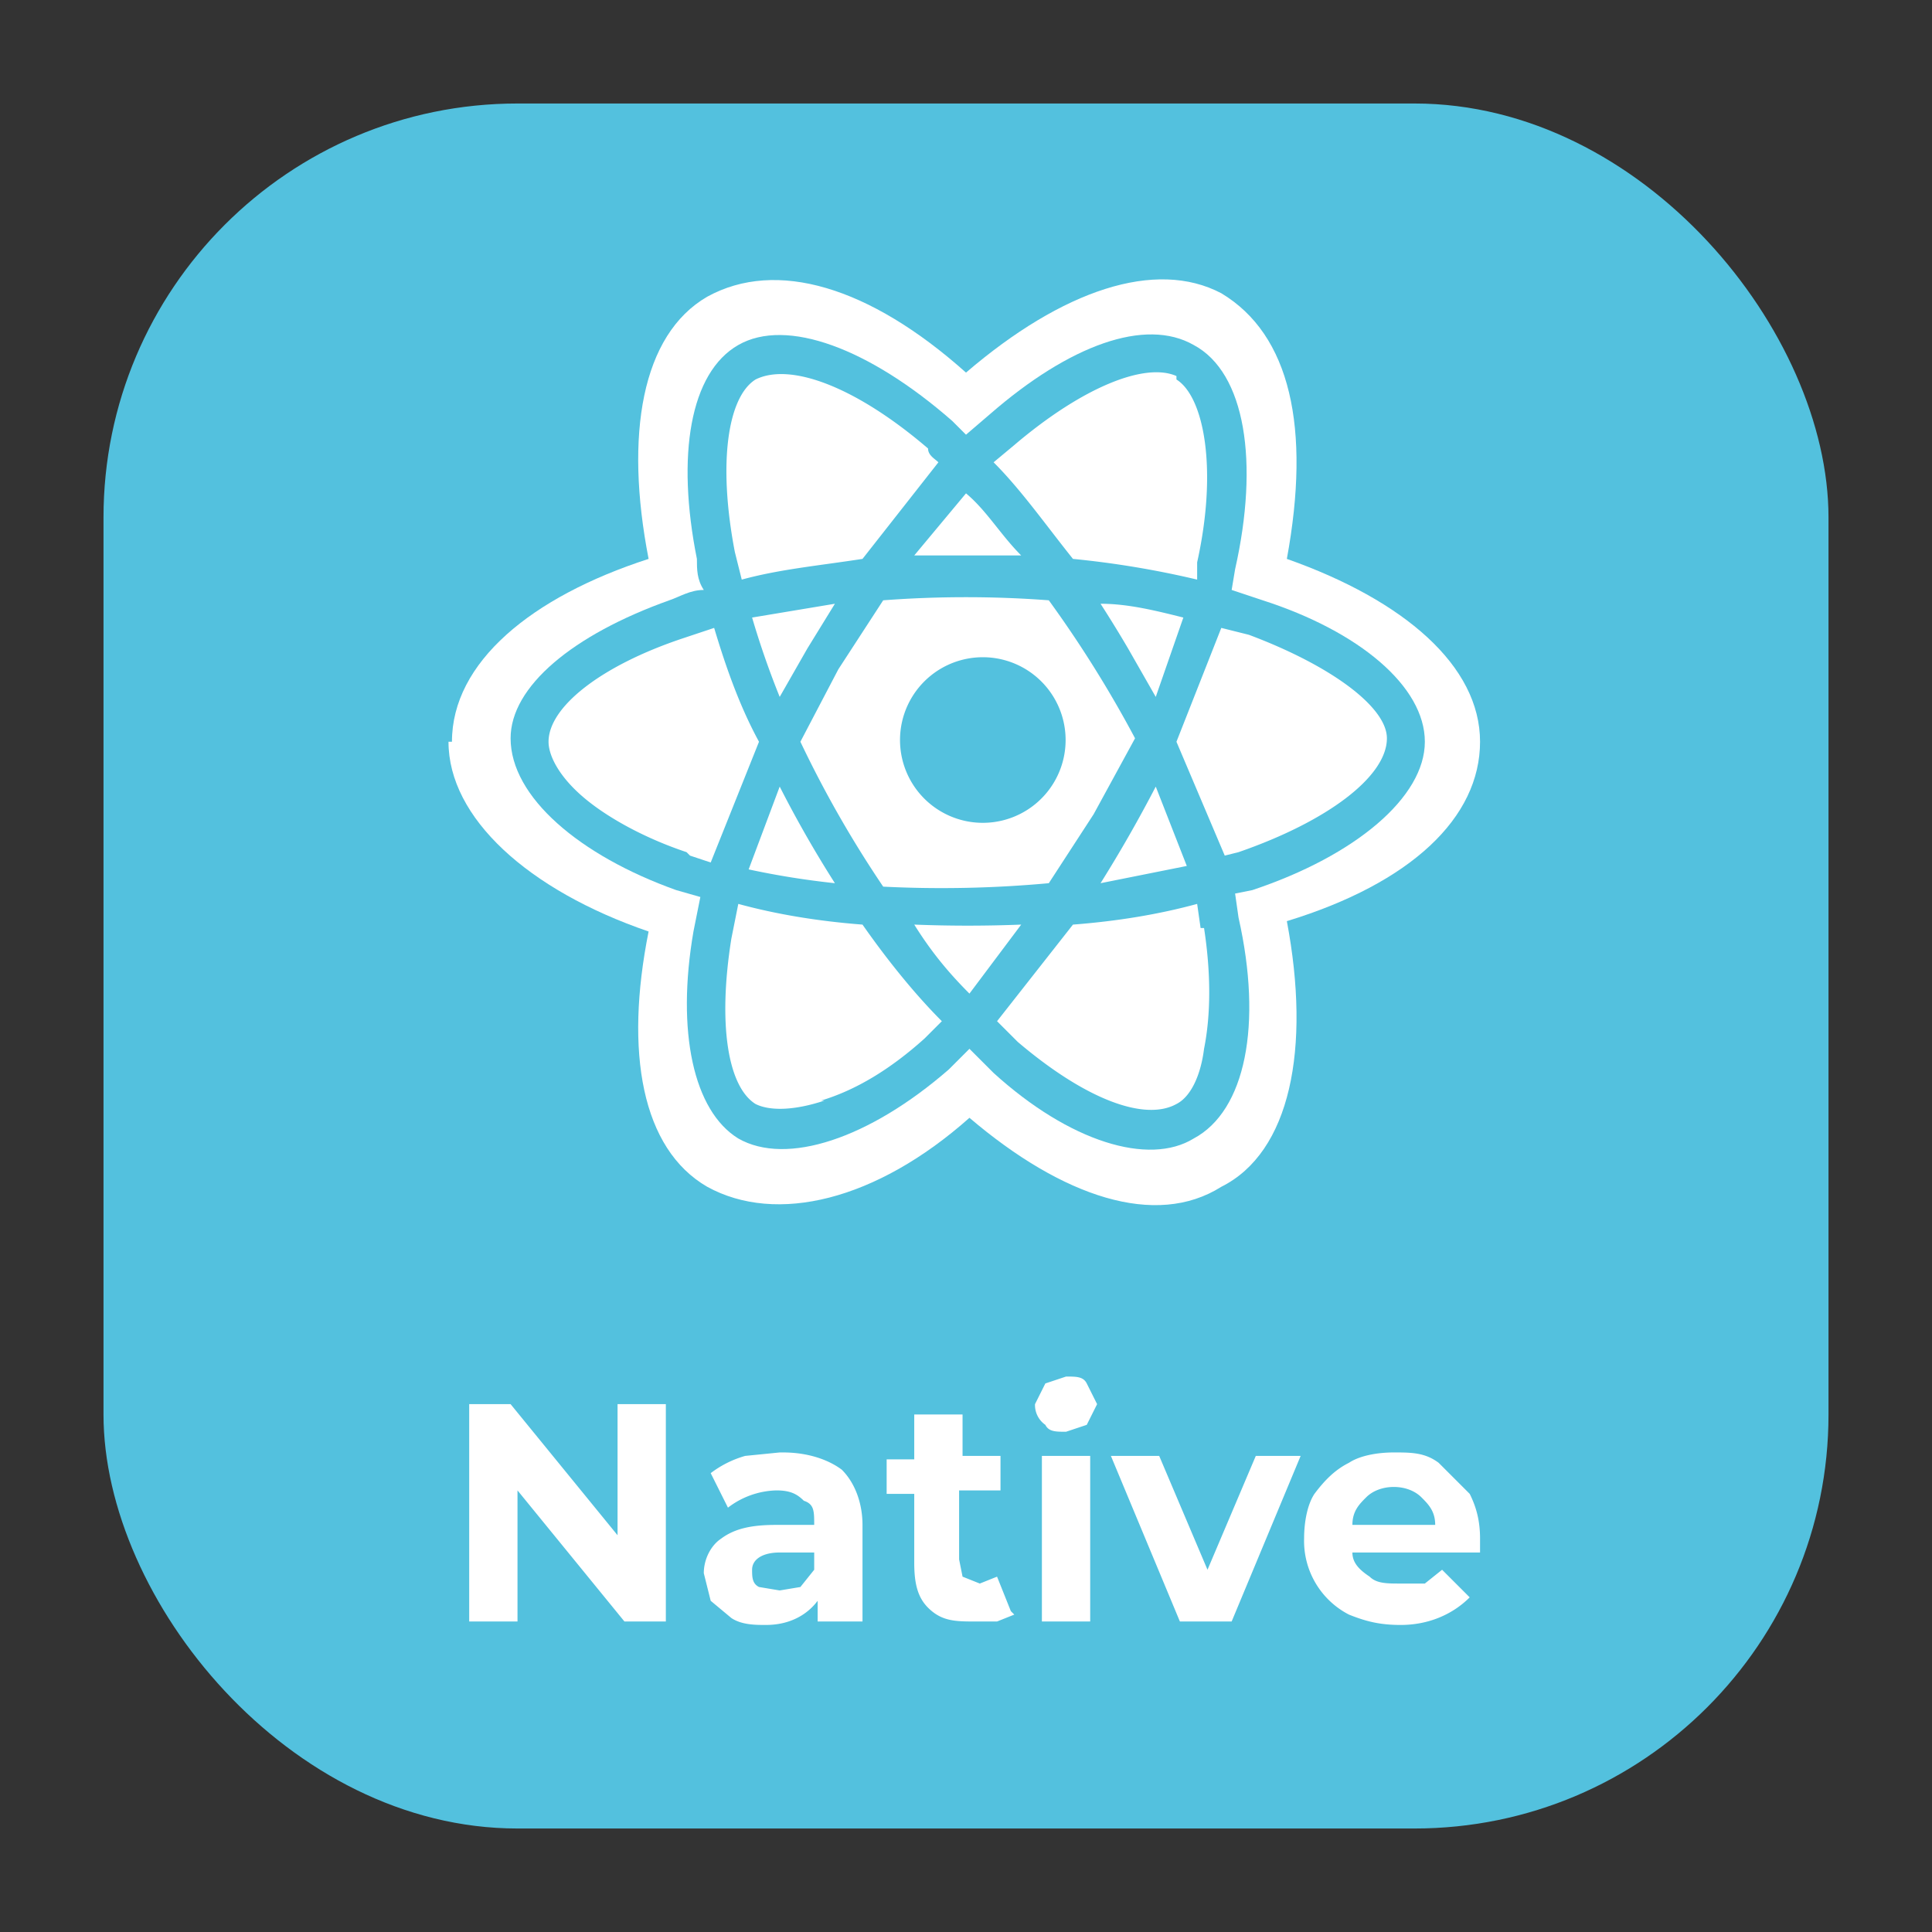 <svg xmlns="http://www.w3.org/2000/svg" width="56" height="56" fill="none"><rect width="100%" height="100%" fill="#333333" stroke="none"/><g clip-path="url(#a)"><rect width="50" height="50" x="3" y="3" fill="#53C1DE" rx="12"/><path fill="#fff" d="M13 21.5c0 2.2 2.3 4.3 5.8 5.5-.7 3.5-.2 6.3 1.7 7.4 2 1.1 4.9.4 7.6-2 2.7 2.3 5.4 3.2 7.3 2 2-1 2.6-4 1.9-7.7 3.6-1.1 5.6-3 5.6-5.2s-2.2-4.1-5.6-5.3c.7-3.8.1-6.5-1.9-7.7-1.9-1-4.6-.1-7.4 2.3-2.8-2.5-5.5-3.3-7.5-2.2-1.9 1.1-2.4 4-1.7 7.6-3.4 1.1-5.7 3-5.7 5.3Z"/><path fill="#53C1DE" d="m36.6 17.4-.9-.3.1-.6c.7-3.1.3-5.7-1.2-6.5-1.4-.8-3.6 0-5.9 2l-.7.6-.4-.4c-2.4-2.1-4.8-3-6.2-2.2-1.4.8-1.8 3.2-1.2 6.2 0 .3 0 .6.2.9-.4 0-.7.2-1 .3-2.8 1-4.6 2.5-4.6 4 0 1.7 2 3.4 4.8 4.4l.7.2-.2 1c-.5 2.9 0 5.2 1.3 6 1.4.8 3.8 0 6.1-2l.6-.6.7.7c2.2 2 4.5 2.7 5.8 1.9 1.5-.8 2-3.3 1.3-6.4l-.1-.7.5-.1c3-1 5-2.7 5-4.3 0-1.6-1.9-3.2-4.7-4.1Z"/><path fill="#fff" d="m35.9 24.7-.4.1-1.4-3.3 1.3-3.3.8.2c2.4.9 4 2.1 4 3 0 1.1-1.7 2.4-4.3 3.3Zm-1 2.2c.2 1.3.2 2.5 0 3.5-.1.8-.4 1.4-.8 1.6-.9.5-2.6-.1-4.6-1.8l-.6-.6 2.2-2.8c1.3-.1 2.5-.3 3.6-.6l.1.7Zm-11 5c-.9.3-1.6.3-2 .1-.8-.5-1.1-2.3-.7-4.8l.2-1c1.1.3 2.3.5 3.6.6.7 1 1.5 2 2.3 2.8l-.5.5c-1 .9-2 1.5-3 1.8Zm-4-7.2c-1.2-.4-2.3-1-3-1.6-.7-.6-1-1.2-1-1.6 0-1 1.5-2.2 3.9-3l.9-.3c.3 1 .7 2.2 1.3 3.3L20.6 25l-.6-.2Zm1.4-8.7c-.5-2.6-.2-4.5.6-5 1-.5 2.9.2 5 2 0 .2.2.3.3.4L25 16.2c-1.3.2-2.4.3-3.5.6l-.2-.8Zm11.4 2.8a36 36 0 0 0-.8-1.3c.8 0 1.6.2 2.4.4l-.8 2.3-.8-1.4ZM28 14.3c.6.5 1 1.2 1.6 1.8h-3.1l1.5-1.8Zm-4.6 4.5-.8 1.4a25 25 0 0 1-.8-2.3l2.4-.4-.8 1.3Zm.8 6.8a24 24 0 0 1-2.5-.4l.9-2.4a33.3 33.3 0 0 0 1.6 2.8Zm3.9 3.2c-.6-.6-1.1-1.2-1.6-2a39.5 39.5 0 0 0 3.1 0l-1.5 2Zm5.4-6 .9 2.3-2.5.5a39.6 39.6 0 0 0 1.6-2.8Zm-1.8.8-1.3 2a34 34 0 0 1-4.8.1 32.1 32.1 0 0 1-2.4-4.2l1.1-2.1 1.3-2a32 32 0 0 1 4.8 0 34 34 0 0 1 2.5 4l-1.2 2.2ZM34.1 11c.8.5 1.2 2.6.6 5.3v.5a27 27 0 0 0-3.6-.6c-.8-1-1.5-2-2.3-2.8l.6-.5c2-1.7 3.8-2.4 4.7-2Z"/><path fill="#53C1DE" d="M28 19.1a2.4 2.4 0 1 1 0 4.7 2.4 2.4 0 0 1 0-4.7Z"/><path fill="#fff" d="M19.3 40.7V47h-1.2L15 43.2V47h-1.4v-6.3h1.2l3.1 3.8v-3.8h1.4Zm3.4 1.4c.7 0 1.3.2 1.7.5.4.4.6 1 .6 1.6V47h-1.3v-.6c-.3.4-.8.7-1.5.7-.3 0-.7 0-1-.2l-.6-.5-.2-.8c0-.4.2-.8.5-1 .4-.3.9-.4 1.6-.4h1.1c0-.4 0-.6-.3-.7-.2-.2-.4-.3-.8-.3a2.4 2.4 0 0 0-1.4.5l-.5-1a3 3 0 0 1 1-.5l1-.1Zm-.1 4 .6-.1.4-.5V45h-1c-.5 0-.8.2-.8.5 0 .2 0 .4.2.5l.6.1Zm6.8.7-.5.2h-.6c-.6 0-1 0-1.4-.4-.3-.3-.4-.7-.4-1.3v-2h-.8v-1h.8V41h1.4v1.2H29v1h-1.2v2l.1.5.5.2.5-.2.4 1Zm.8-4.6h1.4V47h-1.4v-4.8Zm.7-.7c-.3 0-.5 0-.6-.2a.7.7 0 0 1-.3-.6l.3-.6.6-.2c.3 0 .5 0 .6.2l.3.6-.3.6-.6.2Zm6.8.7-2 4.8h-1.5l-2-4.8h1.4l1.4 3.3 1.4-3.3h1.3Zm5.2 2.4v.4h-3.7c0 .3.2.5.5.7.2.2.5.2.9.2h.7l.5-.4.8.8c-.5.5-1.2.8-2 .8-.6 0-1-.1-1.5-.3a2.4 2.4 0 0 1-1.3-2.2c0-.5.1-1 .3-1.3.3-.4.6-.7 1-.9.3-.2.8-.3 1.3-.3s.9 0 1.3.3l.9.9c.2.4.3.8.3 1.3Zm-2.5-1.5c-.3 0-.6.1-.8.3-.2.2-.4.4-.4.8h2.4c0-.4-.2-.6-.4-.8-.2-.2-.5-.3-.8-.3Z"/></g><defs><clipPath id="a"><rect width="50" height="50" x="3" y="3" fill="#fff" rx="12"/></clipPath></defs></svg>